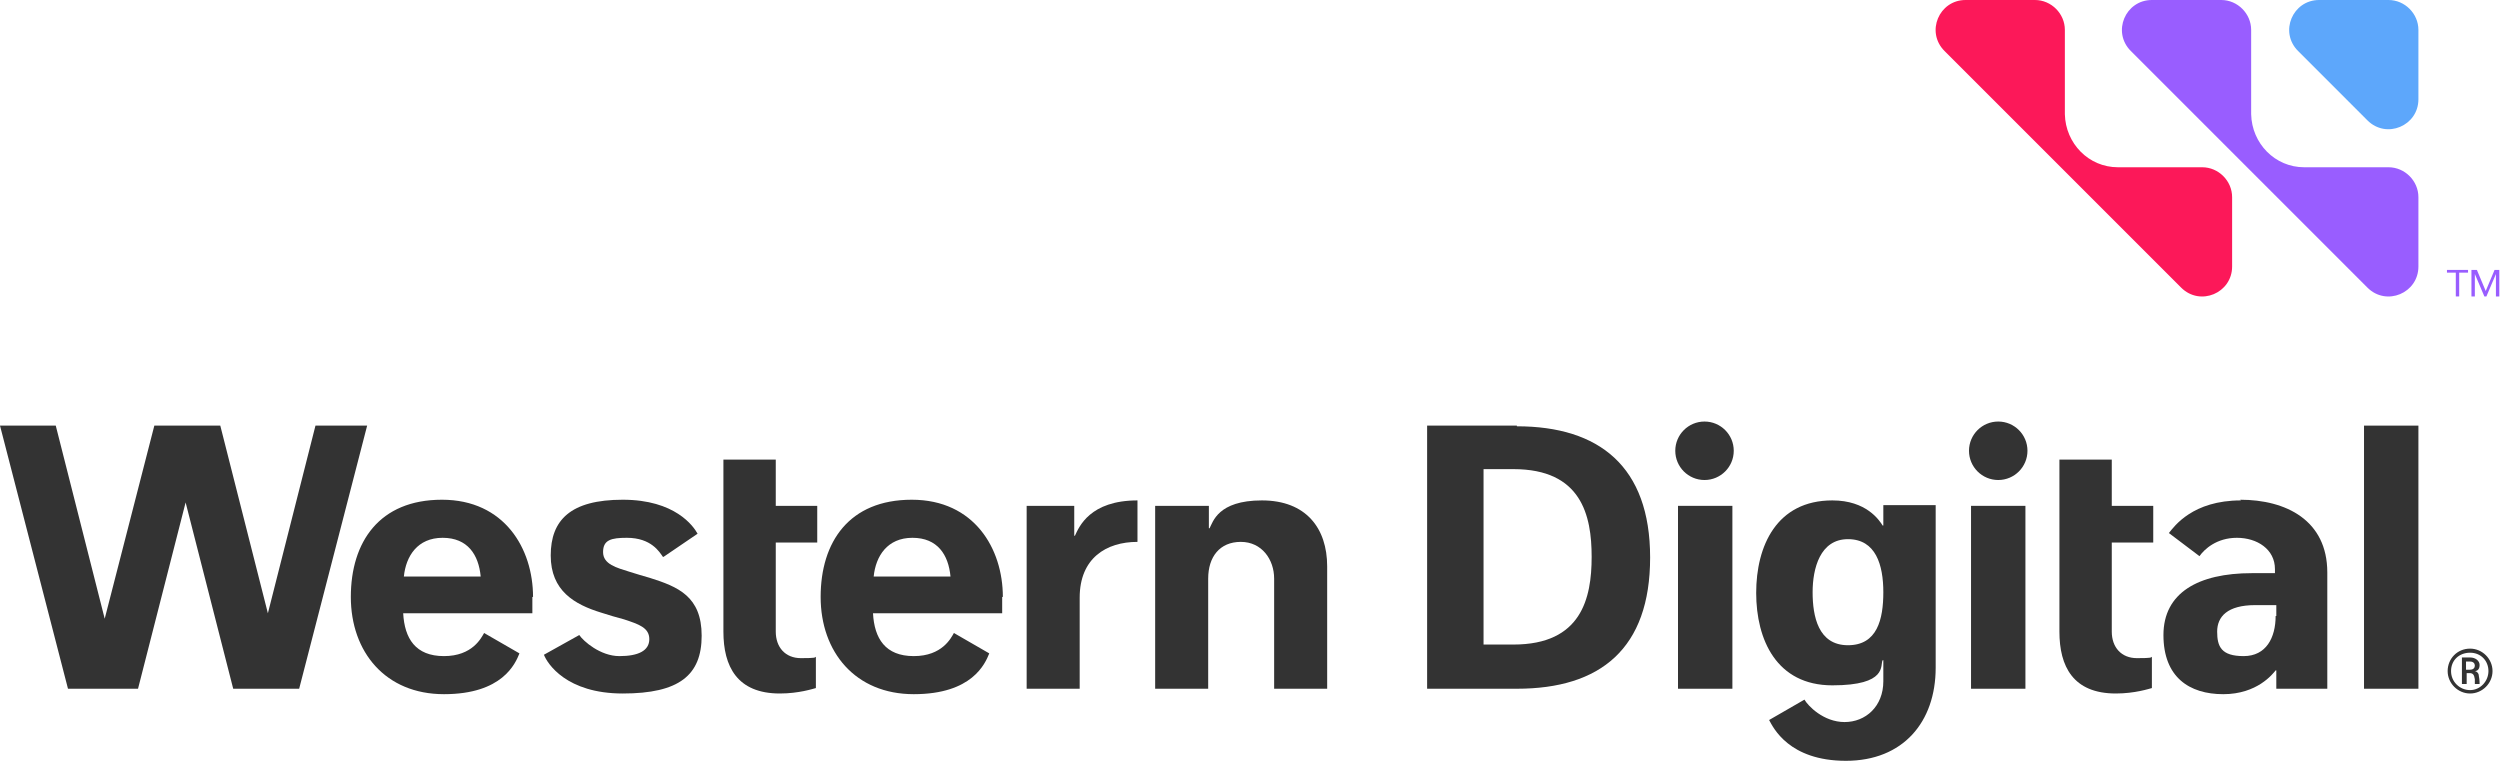 <?xml version="1.0" encoding="UTF-8"?>
<svg xmlns="http://www.w3.org/2000/svg" version="1.1" viewBox="0 0 367.7 111.9">
  <defs>
    <style>
      .cls-1 {
        fill: #fc1859;
      }

      .cls-2 {
        fill: #5da7fb;
      }

      .cls-3 {
        fill: #995dff;
      }

      .cls-4 {
        fill: #333;
      }
    </style>
  </defs>
  <!-- Generator: Adobe Illustrator 28.6.0, SVG Export Plug-In . SVG Version: 1.2.0 Build 709)  -->
  <g>
    <g id="Layer_1">
      <path class="cls-4" d="M106.4,67.6h7.7v6.8h6.1v5.4h-6.1v13.1c0,2.3,1.4,3.9,3.7,3.9s2-.1,2.2-.2v4.6c-.4.1-2.5.8-5.3.8-6.3,0-8.3-4-8.3-9.1v-25.4"/>
      <path class="cls-4" d="M177.6,74.4h-7.7v26.9h7.8v-16.2c0-3.2,1.7-5.4,4.8-5.4s4.9,2.6,4.9,5.4v16.2h7.8v-18c0-5.6-3.1-9.7-9.6-9.7s-7.2,3.2-7.7,4.1h-.1v-3.3Z"/>
      <path class="cls-4" d="M167.3,73.6c-7,0-8.6,3.9-9.2,5.2h-.1v-4.4h-7v26.9h7.8v-13.4c0-5.8,3.9-8.2,8.5-8.2v-6.2Z"/>
      <path class="cls-4" d="M97.6,81.9l5-3.4c-.6-1.1-3.3-5-11-5s-10.6,3-10.6,8.2,3.5,7.2,7.4,8.4c1.2.4,2.3.7,3.4,1,2.1.7,3.7,1.2,3.7,2.9s-1.6,2.5-4.4,2.5-5.3-2.2-5.9-3.1l-5.2,2.9c.5,1.3,3.3,5.7,11.6,5.7s11.6-2.7,11.6-8.5-3.5-7.2-7.6-8.5c-1-.3-2.1-.6-3-.9-1.9-.6-3.9-1.1-3.9-2.9s1.2-2.1,3.5-2.1c3.6,0,4.8,2.1,5.3,2.8Z"/>
      <polygon class="cls-4" points="46.4 62.6 39.4 90.2 32.4 62.6 22.7 62.6 15.4 91 8.2 62.6 0 62.6 10 101.3 20.3 101.3 27.3 73.9 34.3 101.3 44 101.3 54 62.6 46.4 62.6"/>
      <path class="cls-4" d="M78.4,87.8c0-7.1-4.2-14.3-13.4-14.3s-13.4,6.2-13.4,14.3,5.1,14.3,13.7,14.3,10.5-4.5,11.1-6l-5.2-3c-.4.7-1.7,3.4-5.9,3.4s-5.8-2.6-6-6.3h19v-2.4ZM59.4,84.8c.3-3,2-5.7,5.7-5.7s5.3,2.5,5.6,5.7h-11.3Z"/>
      <path class="cls-4" d="M147.5,87.8c0-7.1-4.2-14.3-13.4-14.3s-13.4,6.2-13.4,14.3,5.1,14.3,13.7,14.3,10.5-4.5,11.1-6l-5.2-3c-.4.7-1.7,3.4-5.9,3.4s-5.8-2.6-6-6.3h19v-2.4ZM128.5,84.8c.3-3,2-5.7,5.7-5.7s5.3,2.5,5.6,5.7h-11.3Z"/>
      <path class="cls-4" d="M302.9,67.6h7.7v6.8h6.1v5.4h-6.1v13.1c0,2.3,1.4,3.9,3.7,3.9s2-.1,2.2-.2v4.6c-.4.1-2.5.8-5.3.8-6.3,0-8.3-4-8.3-9.1v-25.4"/>
      <path class="cls-4" d="M223.1,62.6h-13.2v38.7h13.2c12.3,0,19.6-5.9,19.6-19.3s-7.5-19.3-19.6-19.3ZM222.6,94.8h-4.4v-25.8h4.4c10,0,11.5,6.8,11.5,12.9s-1.5,12.9-11.5,12.9Z"/>
      <rect class="cls-4" x="347.7" y="62.6" width="8" height="38.7"/>
      <path class="cls-4" d="M363.3,95.4c-1.9,0-3.3,1.5-3.3,3.3s1.5,3.3,3.3,3.3,3.3-1.5,3.3-3.3-1.5-3.3-3.3-3.3ZM363.3,101.5c-1.5,0-2.8-1.2-2.8-2.8s1.2-2.7,2.8-2.7,2.7,1.2,2.7,2.7-1.2,2.8-2.7,2.8Z"/>
      <path class="cls-4" d="M364.6,99.5c0-.4-.2-.7-.6-.8h0c.4,0,.7-.3.7-.9s-.6-1.1-1.4-1.1h-1.2v3.9h.7v-1.6h.4c.5,0,.7.2.8.9,0,.2,0,.7,0,.7h.7s0-.7-.1-1.1ZM363.3,98.5h-.6v-1.2h.6c.5,0,.7.3.7.6s-.2.6-.7.6Z"/>
      <path class="cls-4" d="M277,74.4v2.9h-.1c-.5-.8-2.4-3.7-7.4-3.7-8.2,0-11.2,6.7-11.2,13.6s3,13.6,11.2,13.6,7-3,7.4-3.7h.1v3.1c0,3.7-2.6,6-5.7,6s-5.4-2.4-5.9-3.3c-.7.4-5.2,3-5.2,3,.6,1.1,2.9,6,11.3,6s13.2-5.7,13.2-13.7v-23.9h-7.7ZM271.8,94.9c-4.4,0-5.2-4.3-5.2-7.8s1.1-7.8,5.2-7.8,5.2,3.8,5.2,7.8-.9,7.8-5.2,7.8Z"/>
      <path class="cls-4" d="M329.6,73.6c-7.1,0-9.8,3.8-10.6,4.8l4.5,3.4c.7-1,2.5-2.7,5.5-2.7s5.6,1.7,5.6,4.6v.6h-3.4c-7.9,0-13,2.9-13,9.1s3.8,8.7,8.8,8.7,7.3-3,7.7-3.5h.1v2.7h7.5v-17.1c0-7.7-6.1-10.7-12.8-10.7ZM334.7,90.6c0,3.2-1.4,5.9-4.7,5.9s-3.9-1.4-3.9-3.6,1.5-3.9,5.6-3.9h3.1v1.6Z"/>
      <rect class="cls-4" x="246.8" y="74.4" width="8" height="26.9"/>
      <circle class="cls-4" cx="250.7" cy="66.3" r="4.3"/>
      <rect class="cls-4" x="289.9" y="74.4" width="8" height="26.9"/>
      <circle class="cls-4" cx="293.9" cy="66.3" r="4.3"/>
      <path class="cls-2" d="M341.1,0h10.2c2.4,0,4.4,2,4.4,4.4v10.2c0,3.9-4.7,5.9-7.5,3.1l-10.2-10.2C335.2,4.7,337.2,0,341.1,0Z"/>
      <path class="cls-1" d="M311.5,24.6c-4.3,0-7.7-3.5-7.8-7.8V4.4c0-2.4-2-4.4-4.4-4.4h-10.2c-3.9,0-5.9,4.7-3.1,7.5l34.8,34.8c2.8,2.8,7.5.8,7.5-3.1v-10.2c0-2.4-2-4.4-4.4-4.4h-12.4Z"/>
      <path class="cls-3" d="M338.9,24.6c-4.3,0-7.7-3.5-7.8-7.8V4.4c0-2.4-2-4.4-4.4-4.4h-10.2c-3.9,0-5.9,4.7-3.1,7.5l34.8,34.8c2.8,2.8,7.5.8,7.5-3.1v-10.2c0-2.4-2-4.4-4.4-4.4h-12.4Z"/>
      <g>
        <path class="cls-3" d="M363,40.1h-1.3v3.5h-.5v-3.5h-1.3v-.4h3.1v.4Z"/>
        <path class="cls-3" d="M363.6,39.7h.7l1.3,3.1h0l1.3-3.1h.7v3.9h-.5v-3.3h0l-1.4,3.3h-.3l-1.4-3.3h0v3.3h-.5v-3.9Z"/>
      </g>
    </g>
  </g>
</svg>
